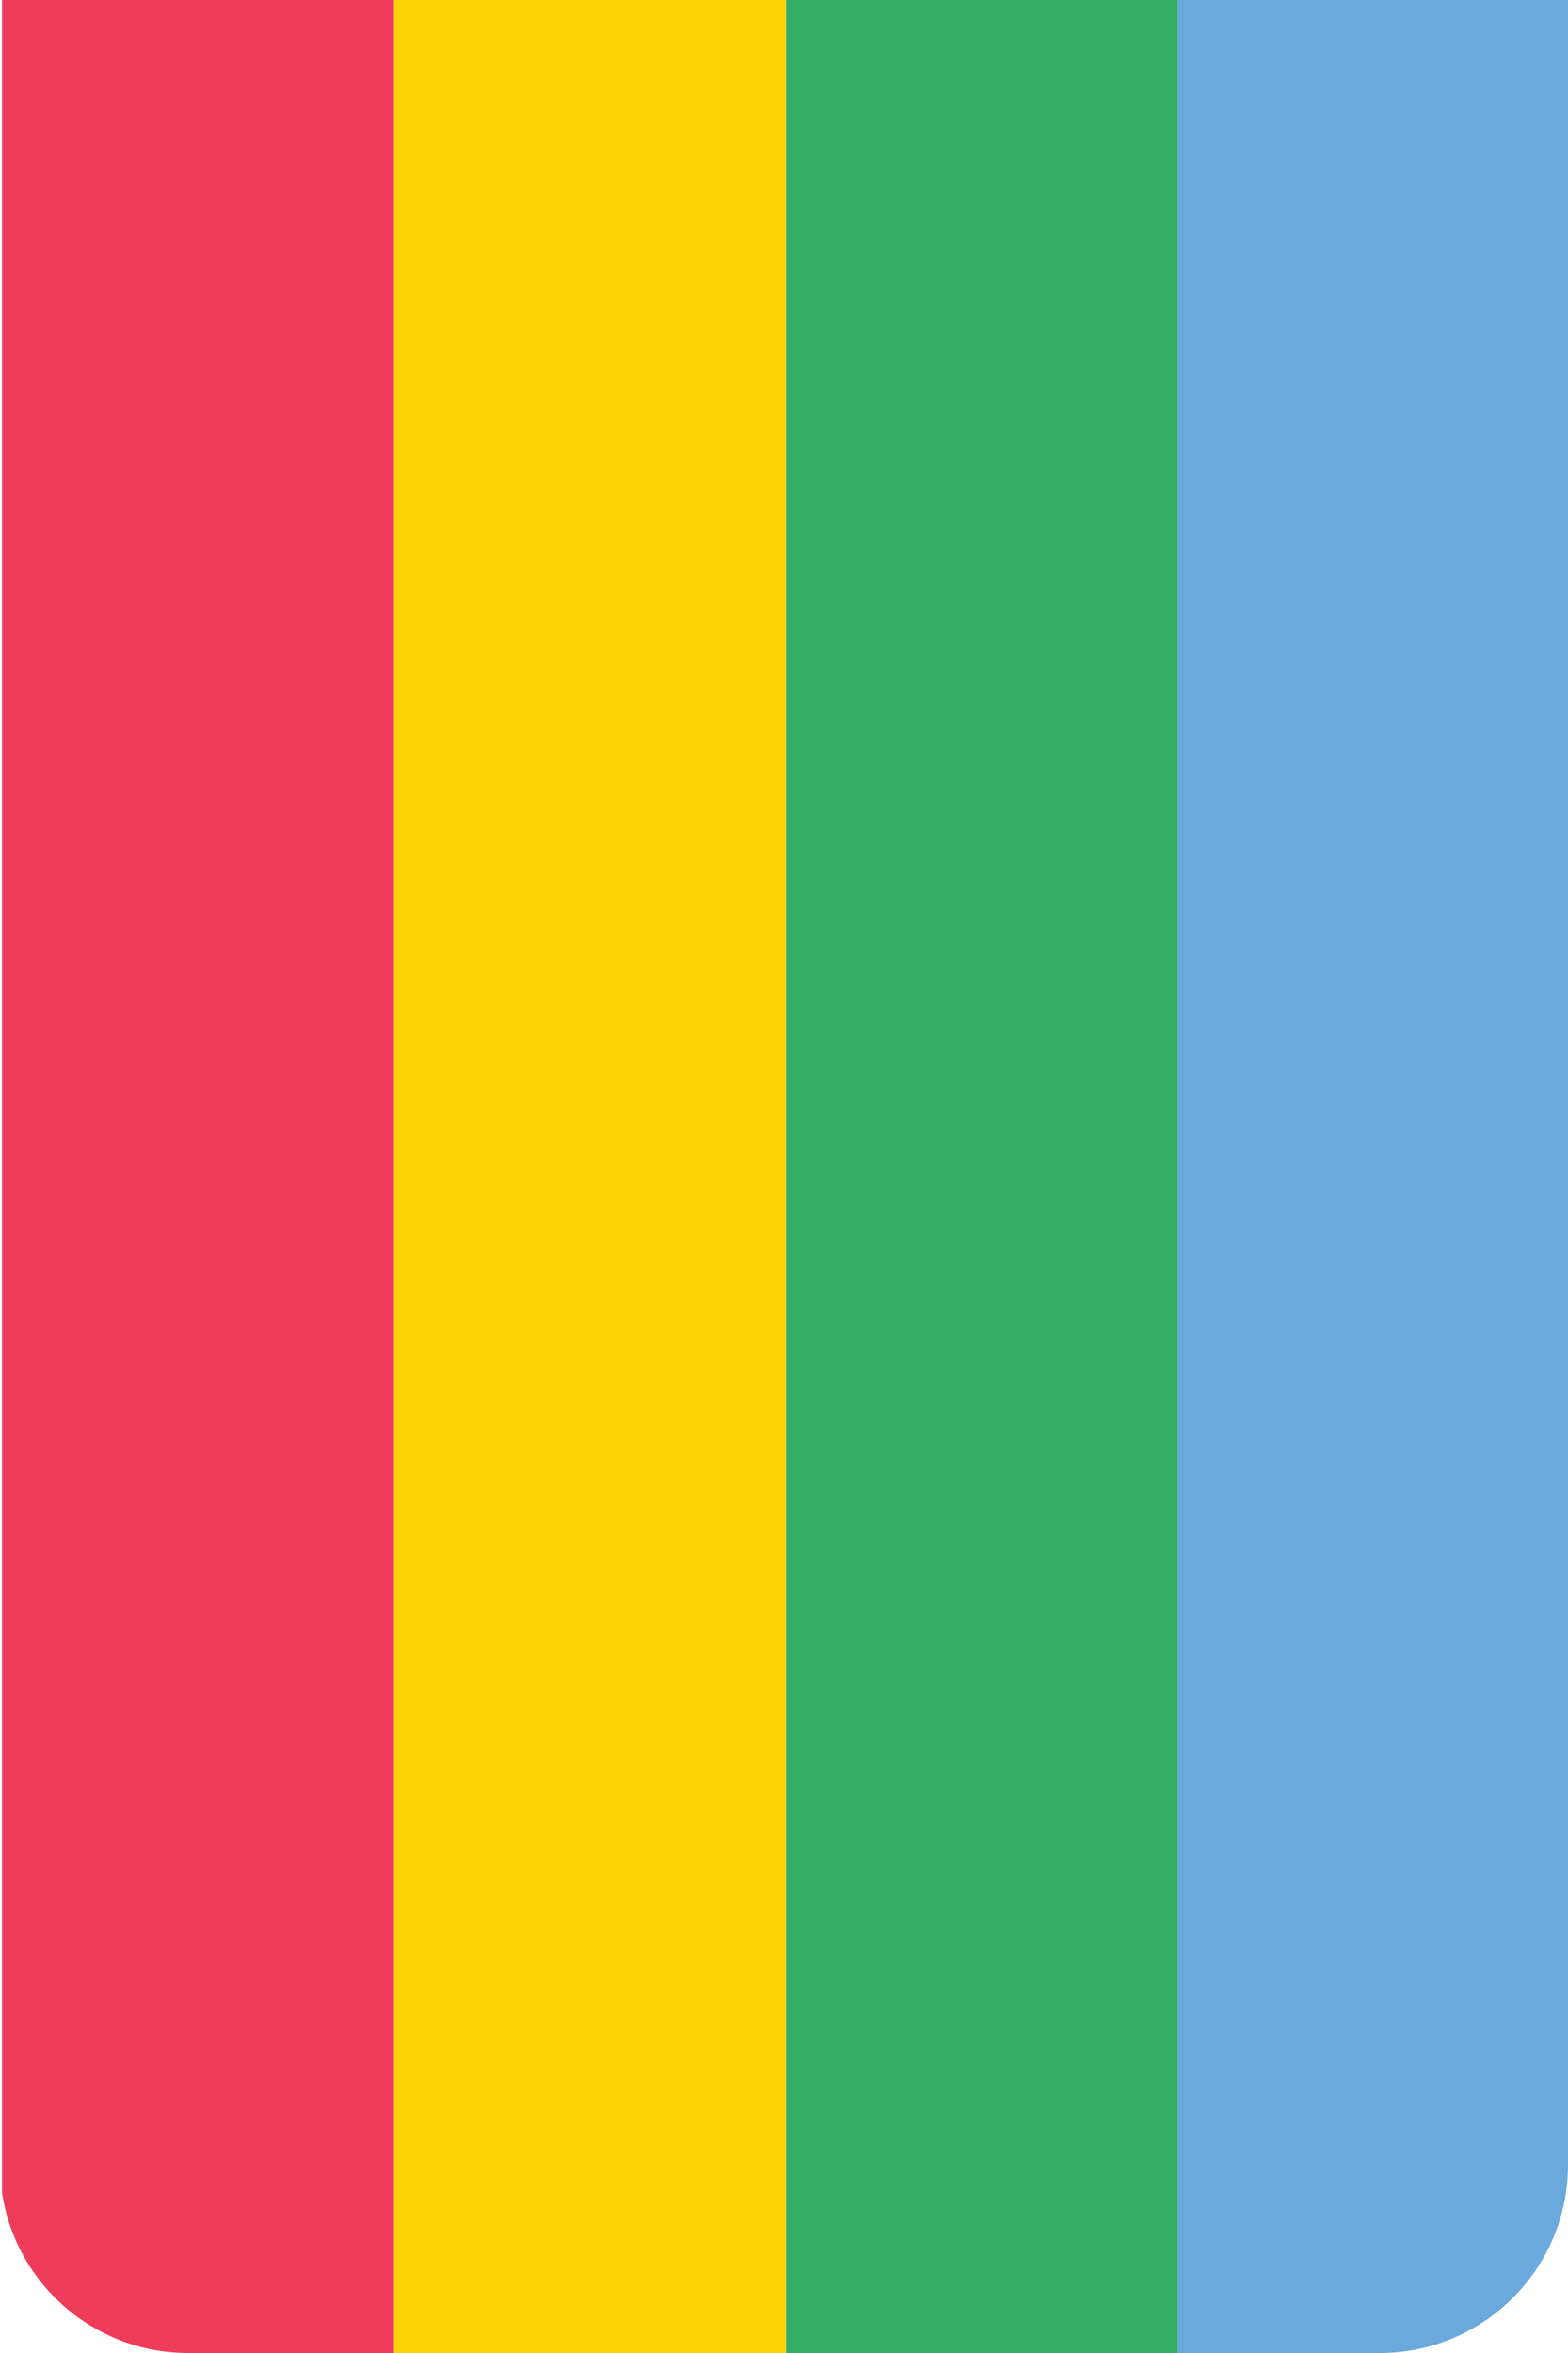 <?xml version="1.0" encoding="utf-8"?>
<!-- Generator: Adobe Illustrator 16.0.0, SVG Export Plug-In . SVG Version: 6.00 Build 0)  -->
<!DOCTYPE svg PUBLIC "-//W3C//DTD SVG 1.1//EN" "http://www.w3.org/Graphics/SVG/1.1/DTD/svg11.dtd">
<svg version="1.1" id="Layer_1" xmlns="http://www.w3.org/2000/svg" xmlns:xlink="http://www.w3.org/1999/xlink" x="0px" y="0px"
	 width="100px" height="150px" viewBox="0 0 100 150" enable-background="new 0 0 100 150" xml:space="preserve">
<g>
	<defs>
		<path id="SVGID_1_" d="M100,138c0,6.627-5.373,12-12,12H12c-6.627,0-12-5.373-12-12V0h100V138z"/>
	</defs>
	<clipPath id="SVGID_2_">
		<use xlink:href="#SVGID_1_"  overflow="visible"/>
	</clipPath>
	
		<line clip-path="url(#SVGID_2_)" fill="none" stroke="#EF3C5B" stroke-width="25" stroke-miterlimit="10" x1="12.63" y1="0" x2="12.63" y2="150"/>
	
		<line clip-path="url(#SVGID_2_)" fill="none" stroke="#FED204" stroke-width="25" stroke-miterlimit="10" x1="37.63" y1="0" x2="37.63" y2="150"/>
	
		<line clip-path="url(#SVGID_2_)" fill="none" stroke="#34AE65" stroke-width="25" stroke-miterlimit="10" x1="62.63" y1="0" x2="62.63" y2="150"/>
	
		<line clip-path="url(#SVGID_2_)" fill="none" stroke="#6BA8DB" stroke-width="25" stroke-miterlimit="10" x1="87.63" y1="0" x2="87.63" y2="150"/>
</g>
</svg>

